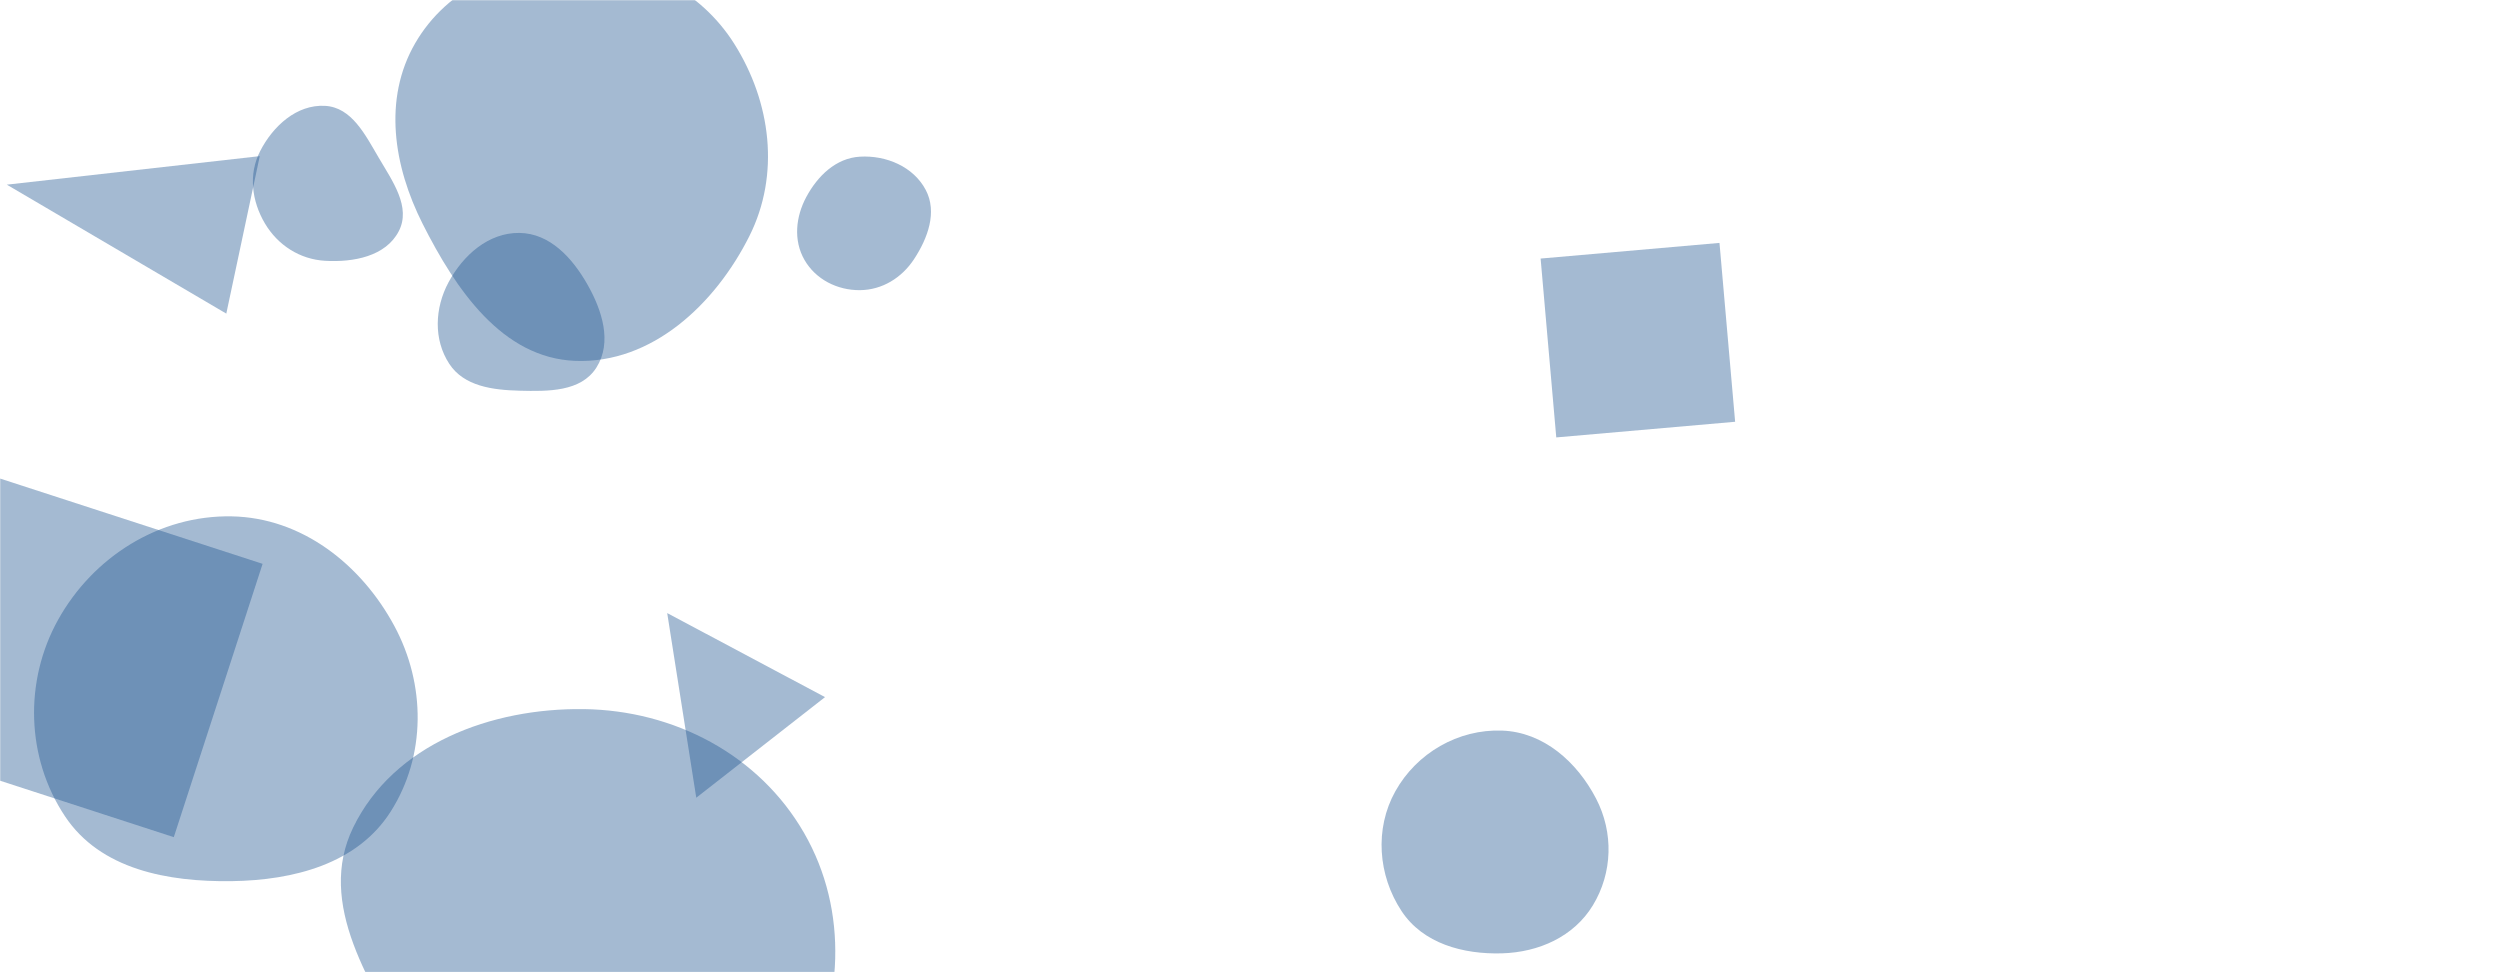 <svg xmlns="http://www.w3.org/2000/svg" version="1.1" xmlns:xlink="http://www.w3.org/1999/xlink" xmlns:svgjs="http://svgjs.dev/svgjs" width="1440" height="560" preserveAspectRatio="none" viewBox="0 0 1440 560"><g mask="url(&quot;#SvgjsMask1354&quot;)" fill="none"><path d="M495.255,167.13C508.09,167.051,519.406,160.049,526.457,149.324C534.407,137.233,539.977,122.185,533.219,109.39C526.125,95.958,510.418,89.344,495.255,90.25C481.48,91.073,470.93,101.337,464.41,113.5C458.296,124.907,456.928,138.493,463.38,149.712C469.85,160.961,482.278,167.21,495.255,167.13" fill="rgba(28, 83, 142, 0.4)" class="triangle-float3"></path><path d="M133.434,507.539C169.114,507.047,205.774,497.651,224.965,467.568C245.522,435.344,245.276,394.265,227.168,360.604C208.035,325.038,173.813,298.171,133.434,297.42C91.862,296.647,53.661,320.66,33.46,357.002C13.807,392.358,15.04,436.459,37.419,470.156C57.784,500.821,96.627,508.047,133.434,507.539" fill="rgba(28, 83, 142, 0.4)" class="triangle-float1"></path><path d="M384.307 353.128L401.049 459.486 475.216 401.541z" fill="rgba(28, 83, 142, 0.4)" class="triangle-float2"></path><path d="M299.227,225.042C315.732,225.472,334.634,225.705,343.496,211.774C352.773,197.19,346.823,178.693,338.259,163.68C329.597,148.494,316.708,134.398,299.227,134.165C281.436,133.927,266.757,146.933,258.346,162.613C250.416,177.397,249.592,195.531,258.782,209.566C267.257,222.509,283.761,224.639,299.227,225.042" fill="rgba(28, 83, 142, 0.4)" class="triangle-float2"></path><path d="M990.421 139.912L887.394 148.926 896.408 251.953 999.435 242.939z" fill="rgba(28, 83, 142, 0.4)" class="triangle-float2"></path><path d="M130.347 180.638L149.627 89.933 3.929 106.365z" fill="rgba(28, 83, 142, 0.4)" class="triangle-float1"></path><path d="M336.21,711.203C390.214,714.888,434.816,672.517,460.851,625.06C485.814,579.557,489.041,524.791,463.156,479.806C437.208,434.71,388.234,409.11,336.21,408.444C282.935,407.762,226.871,428.599,203.503,476.48C181.92,520.703,213.694,567.012,237.913,609.849C262.739,653.759,285.885,707.769,336.21,711.203" fill="rgba(28, 83, 142, 0.4)" class="triangle-float3"></path><path d="M865.192,549.123C886.316,548.5,906.512,539.539,917.489,521.48C928.9,502.707,929.482,479.511,919.354,460.016C908.342,438.82,889.062,421.691,865.192,420.819C839.939,419.896,816.014,433.717,803.709,455.789C791.7,477.332,793.695,504.135,807.263,524.732C819.616,543.485,842.746,549.785,865.192,549.123" fill="rgba(28, 83, 142, 0.4)" class="triangle-float2"></path><path d="M331.436,207.86C375.461,209.51,411.897,175.372,431.642,135.989C449.422,100.526,444.108,58.859,422.972,25.287C403.258,-6.027,368.439,-23.093,331.436,-23.179C294.27,-23.265,257.775,-7.309,239.165,24.862C220.531,57.075,226.689,95.708,243.444,128.937C262.457,166.644,289.237,206.279,331.436,207.86" fill="rgba(28, 83, 142, 0.4)" class="triangle-float1"></path><path d="M187.219,150.218C203.523,151.174,222.112,147.72,229.662,133.238C236.913,119.33,226.104,104.393,218.161,90.868C210.376,77.612,202.569,61.808,187.219,60.968C170.931,60.077,157.22,72.602,149.798,87.128C143.022,100.39,145.005,115.909,152.603,128.718C160.03,141.239,172.686,149.366,187.219,150.218" fill="rgba(28, 83, 142, 0.4)" class="triangle-float3"></path><path d="M-57.32 431.051L100.108 482.202 151.26 324.774-6.169 273.622z" fill="rgba(28, 83, 142, 0.4)" class="triangle-float3"></path></g><defs><mask id="SvgjsMask1354"><rect width="1440" height="560" fill="#ffffff"></rect></mask><style>
                @keyframes float1 {
                    0%{transform: translate(0, 0)}
                    50%{transform: translate(-10px, 0)}
                    100%{transform: translate(0, 0)}
                }

                .triangle-float1 {
                    animation: float1 5s infinite;
                }

                @keyframes float2 {
                    0%{transform: translate(0, 0)}
                    50%{transform: translate(-5px, -5px)}
                    100%{transform: translate(0, 0)}
                }

                .triangle-float2 {
                    animation: float2 4s infinite;
                }

                @keyframes float3 {
                    0%{transform: translate(0, 0)}
                    50%{transform: translate(0, -10px)}
                    100%{transform: translate(0, 0)}
                }

                .triangle-float3 {
                    animation: float3 6s infinite;
                }
            </style></defs></svg>